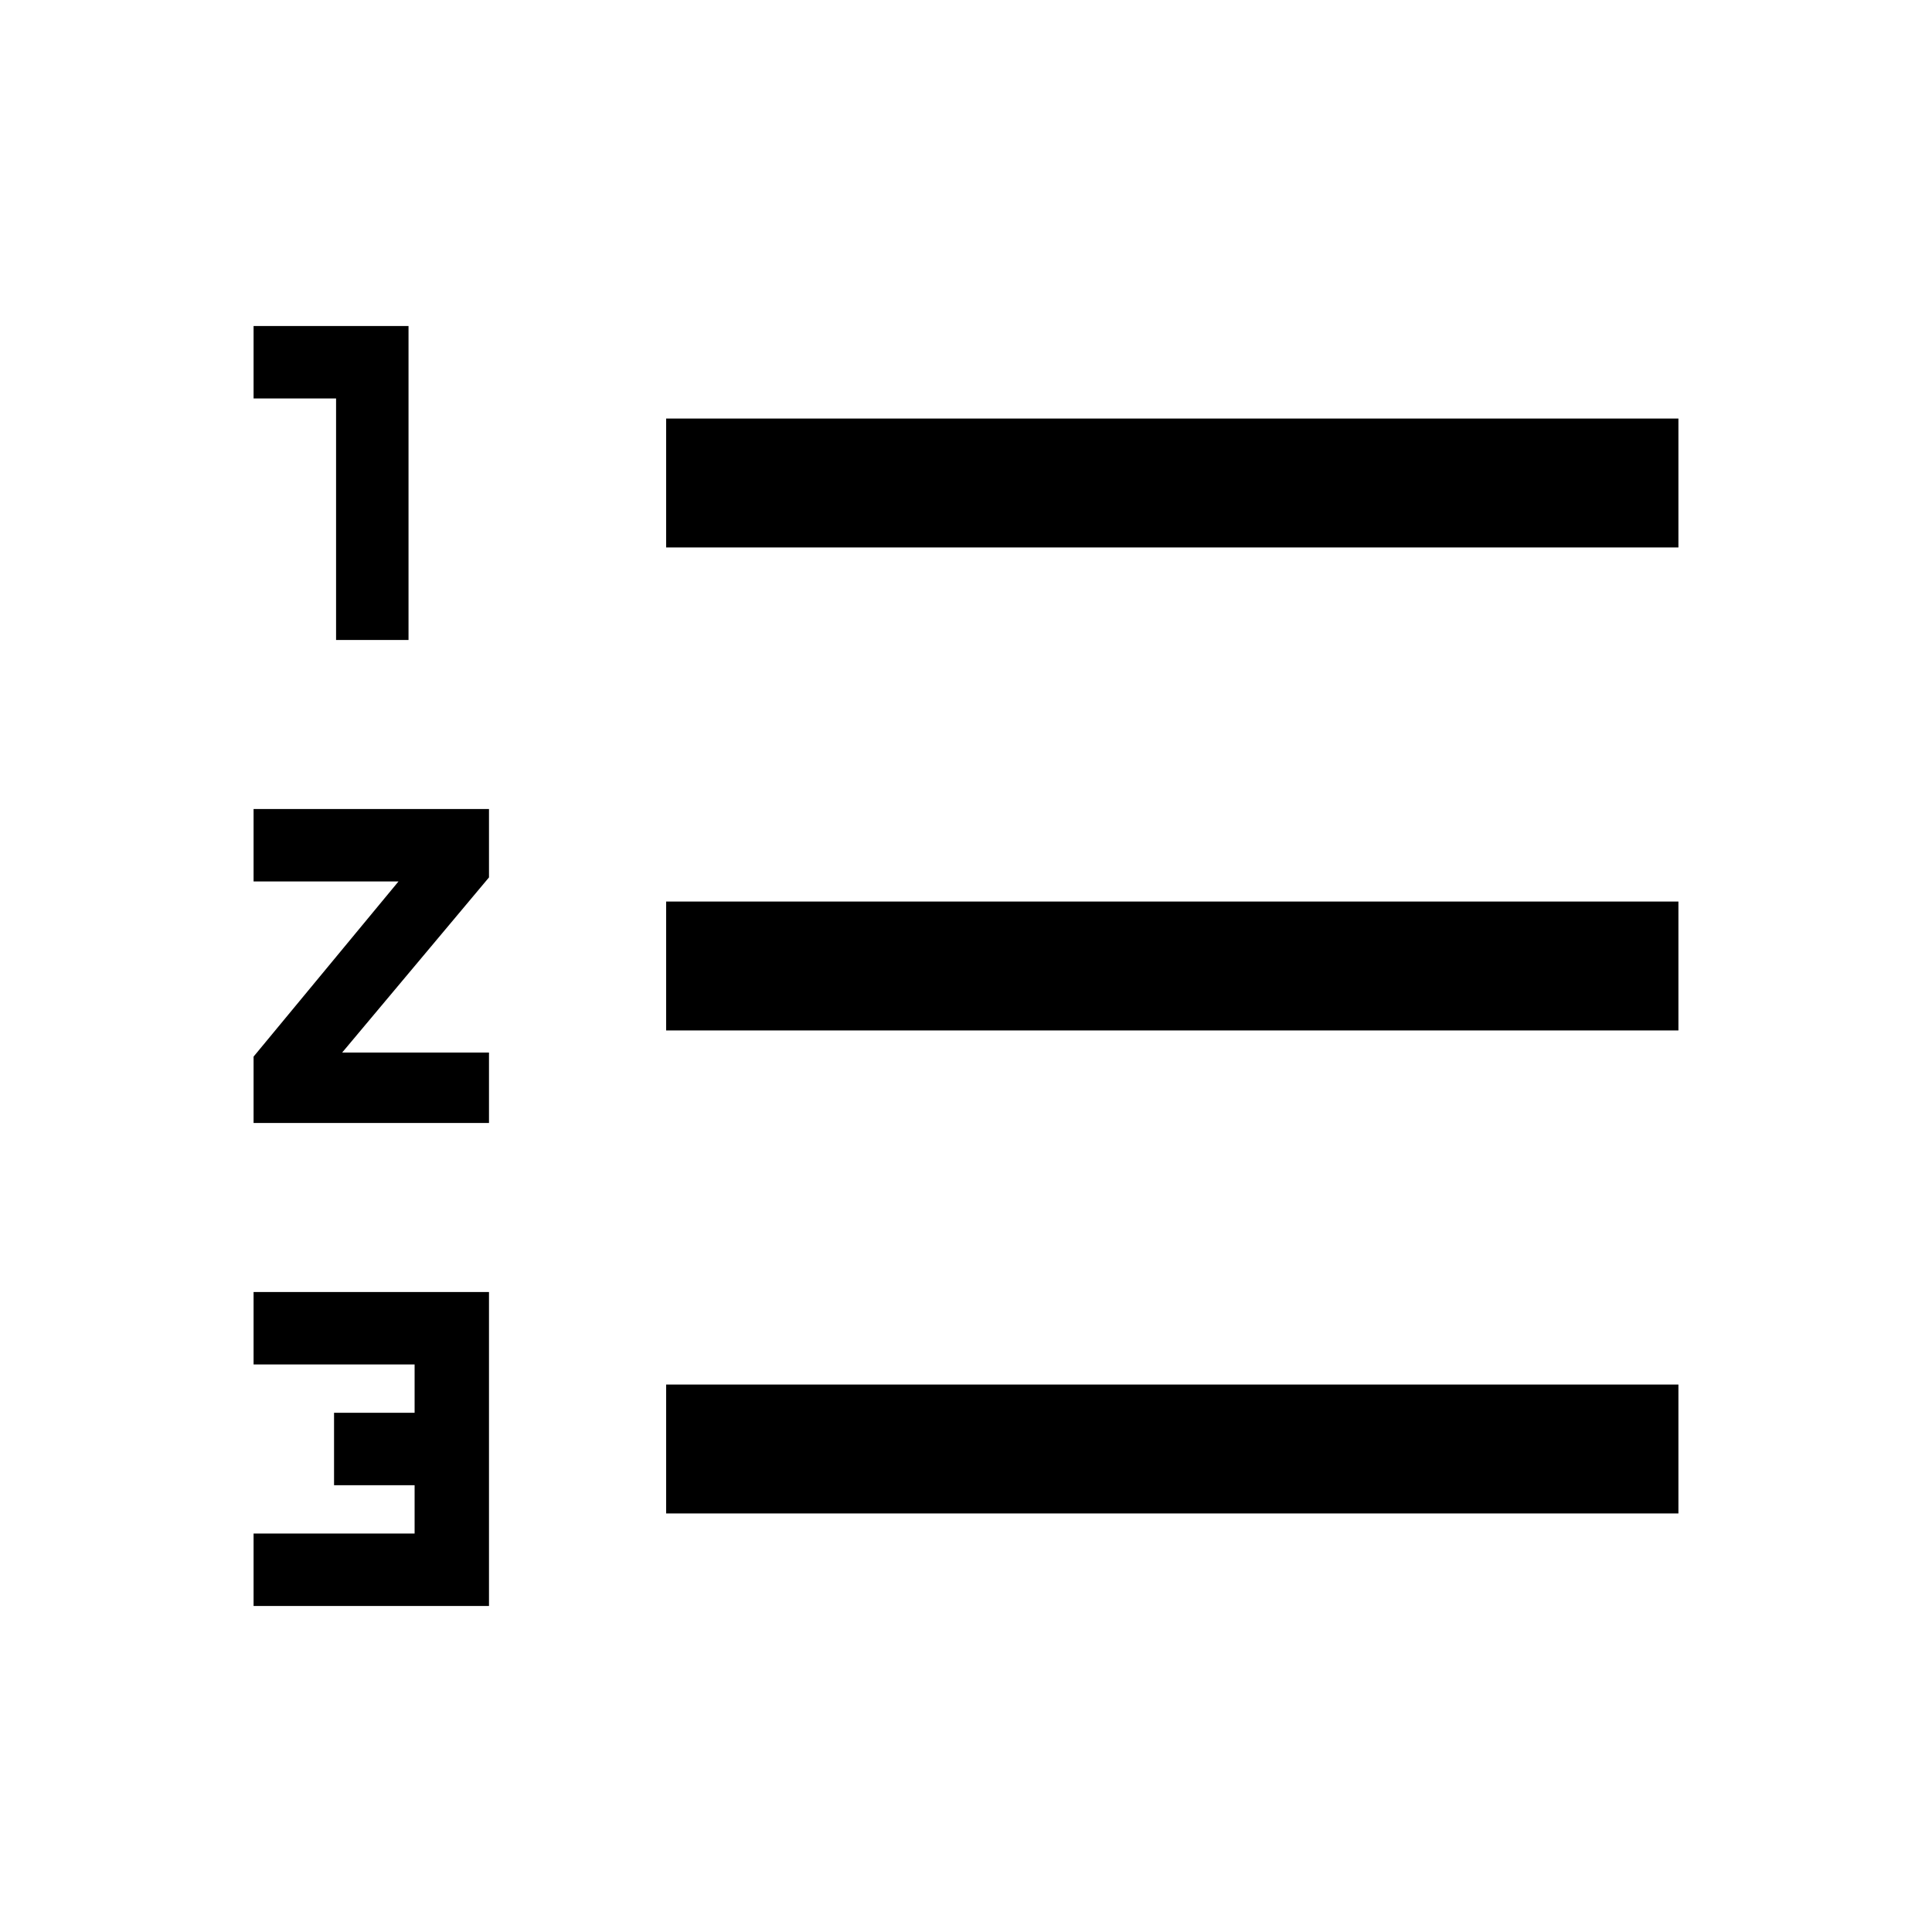 <svg xmlns="http://www.w3.org/2000/svg" height="20" width="20"><path d="M2.625 16.625V15.875H4.292V15.375H3.458V14.625H4.292V14.125H2.625V13.375H5.062V16.625ZM3.479 6.625V4.125H2.625V3.375H4.229V6.625ZM2.625 11.625V10.938L4.125 9.125H2.625V8.375H5.062V9.083L3.542 10.896H5.062V11.625ZM6.896 15.667V14.333H17.375V15.667ZM6.896 10.667V9.333H17.375V10.667ZM6.896 5.667V4.333H17.375V5.667Z"/></svg>
